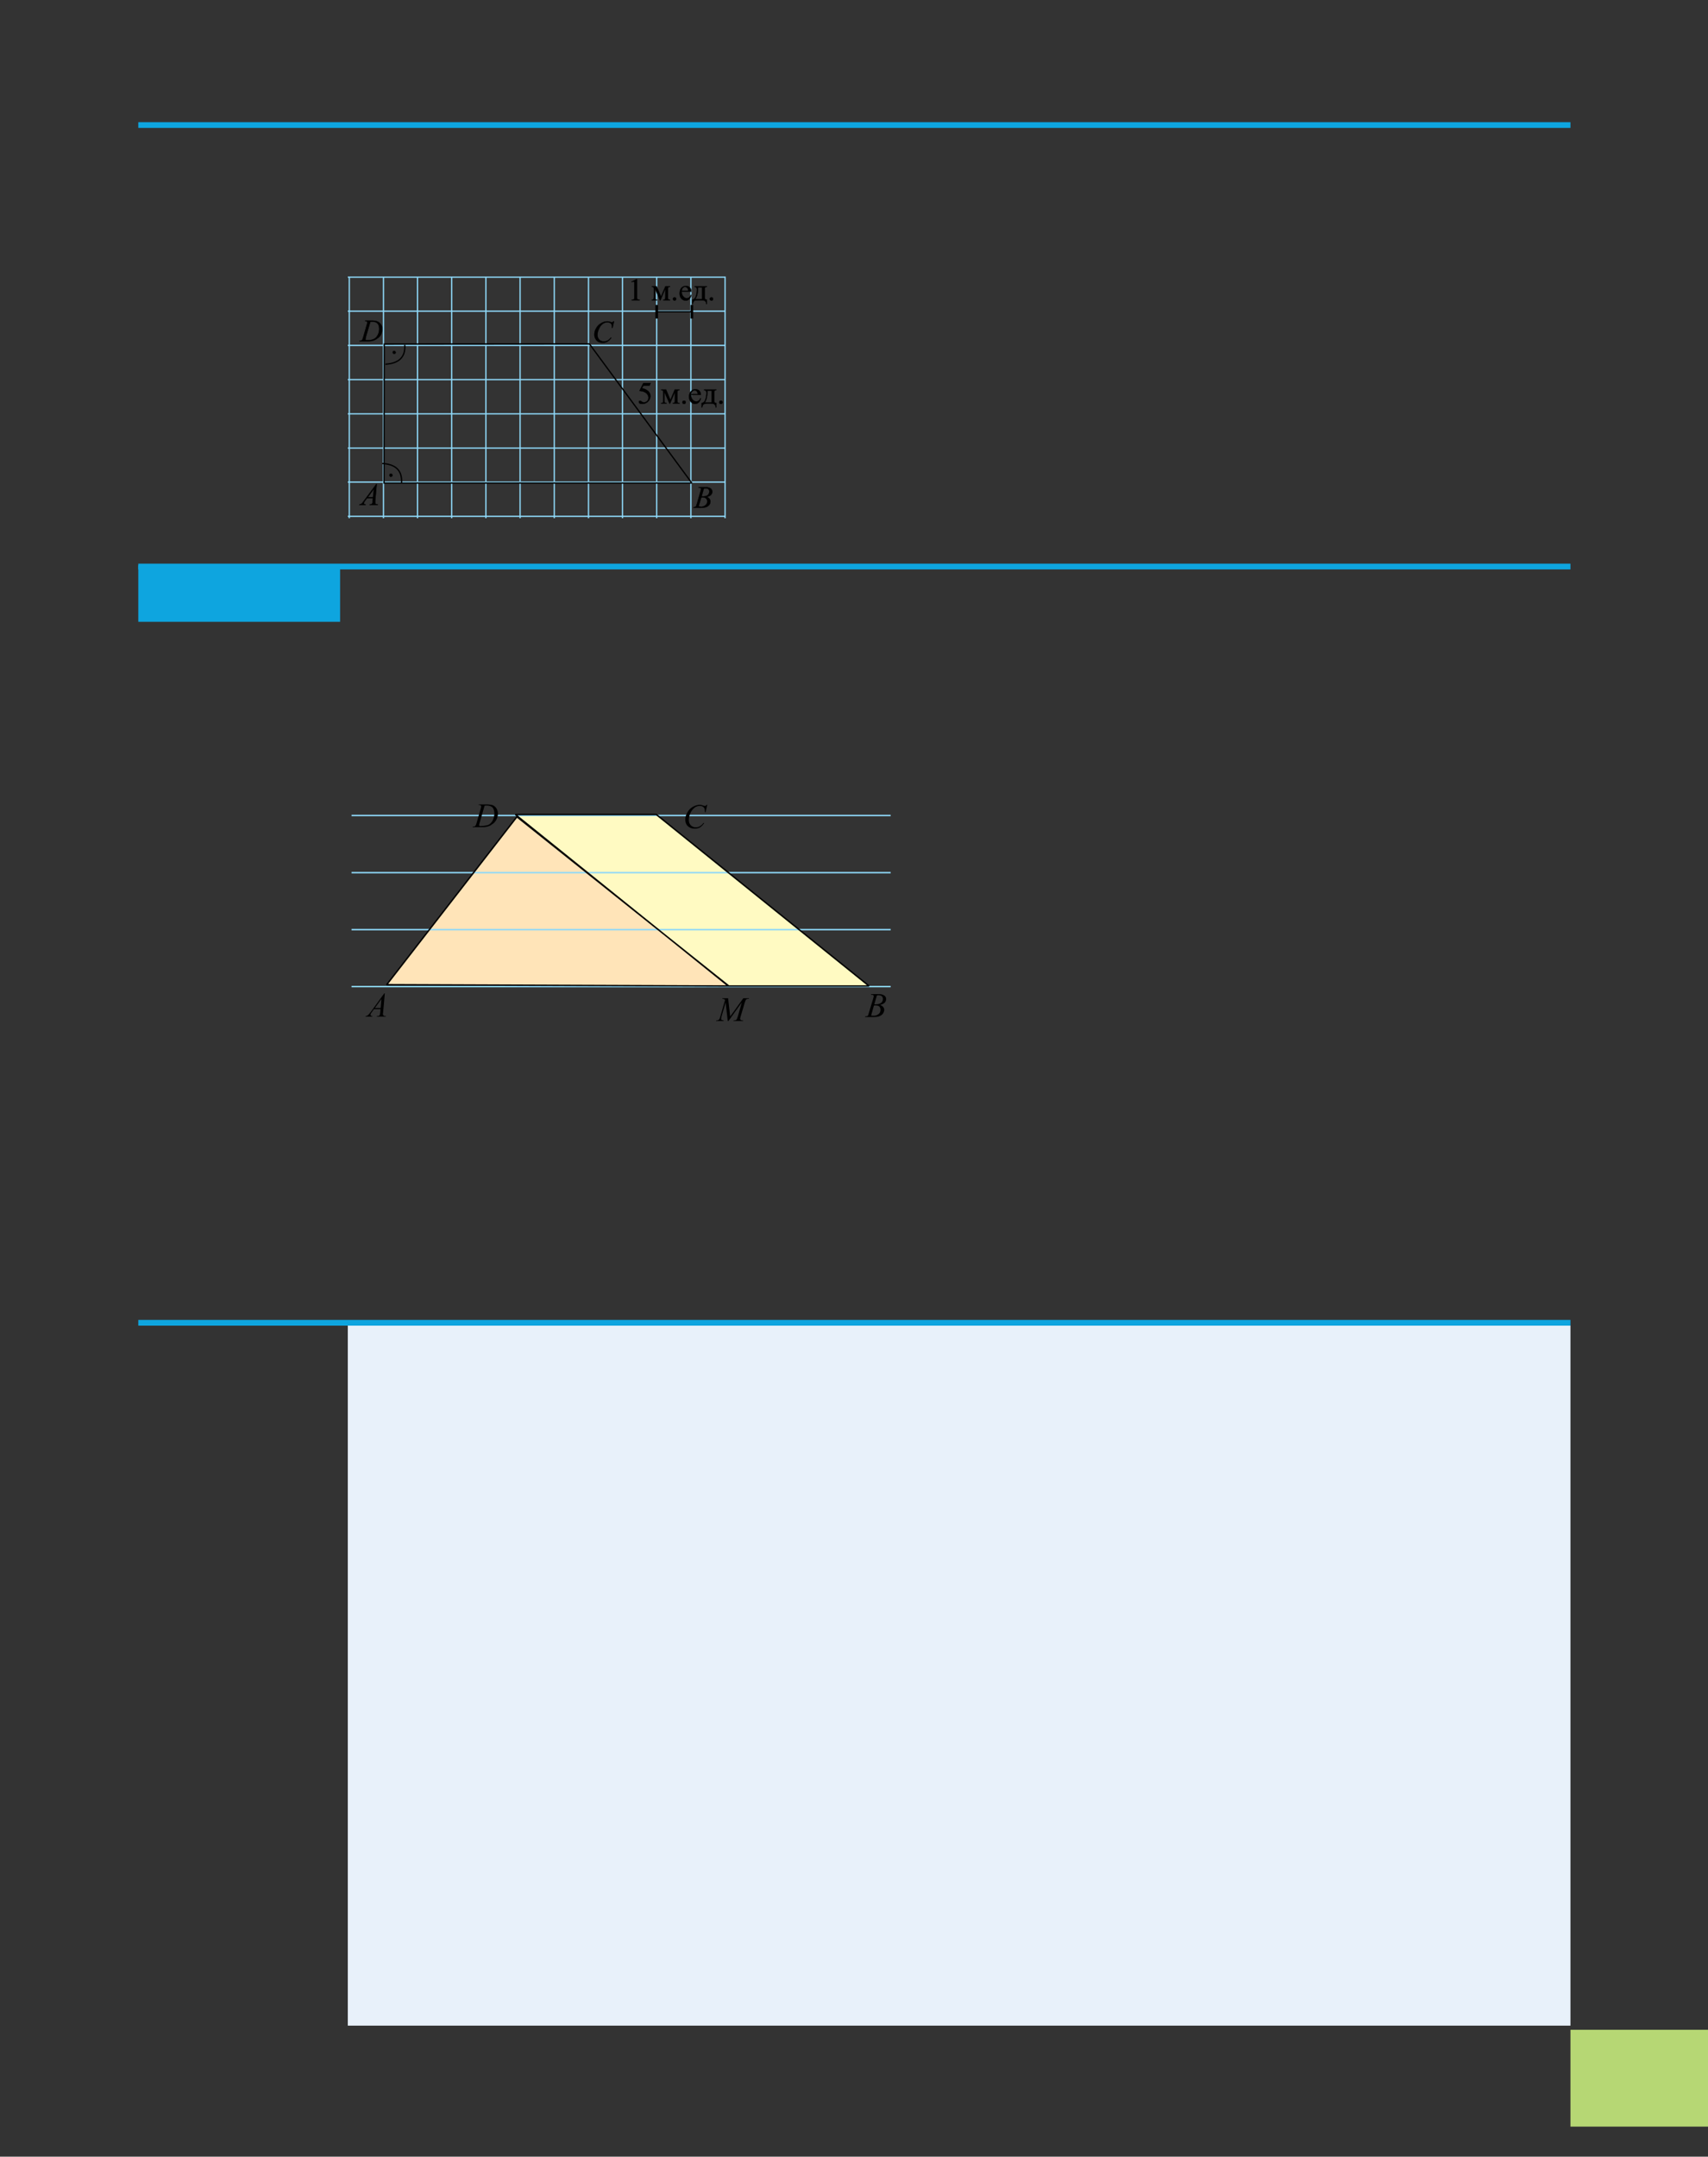 <?xml version="1.0" encoding="UTF-8" standalone="no"?>
<!DOCTYPE svg PUBLIC "-//W3C//DTD SVG 1.1//EN"
"http://www.w3.org/Graphics/SVG/1.1/DTD/svg11.dtd">
<svg viewBox="0 0 909 1147" version="1.1" xmlns="http://www.w3.org/2000/svg" xmlns:xlink="http://www.w3.org/1999/xlink">
<rect x="0" y="0" width="909" height="1147" fill="#333333" stroke="none"/>
<defs>
<clipPath id="c0_91"><path d="M187.1,543V427.8H474V543Z"/></clipPath>
<clipPath id="c1_91"><path d="M185.1,275.6v-131h202v131Z"/></clipPath>
<style type="text/css"><![CDATA[
.g0_91{
fill: #B6D774;
}
.g1_91{
fill: #FFFAC2;
}
.g2_91{
fill: #FFE4B8;
}
.g3_91{
fill: #000;
}
.g4_91{
fill: none;
stroke: #8ED8F8;
stroke-width: 0.763;
stroke-miterlimit: 2;
}
.g5_91{
fill: none;
stroke: #000;
stroke-width: 0.763;
stroke-miterlimit: 2;
}
.g6_91{
fill: none;
stroke: #0EA5DF;
stroke-width: 3.055;
}
.g7_91{
fill: #E8F1FA;
}
.g8_91{
fill: none;
stroke: #8ED8F8;
stroke-width: 0.687;
stroke-miterlimit: 2;
}
.g9_91{
fill: none;
stroke: #000;
stroke-width: 0.152;
stroke-miterlimit: 2;
}
.ga_91{
fill: none;
stroke: #000;
stroke-width: 0.687;
stroke-miterlimit: 2;
}
.gb_91{
fill: none;
stroke: #000;
stroke-width: 1.385;
stroke-miterlimit: 2;
}
.gc_91{
fill: #0EA5DF;
}
]]></style>
</defs>
<path d="M835.8,1131h73.6v-51.5H835.8V1131Z" class="g0_91"/>
<path fill-rule="evenodd" d="M349.3,433.2h-75l113.3,91.2h74.9Z" class="g1_91"/>
<path fill-rule="evenodd" d="M275.1,434.4l112.8,90l-182.1,-.7Z" class="g2_91"/>
<path fill-rule="evenodd" d="M203,531.3l-3.5,4.8h3.1Zm1.8,-3l-.9,10.1c-.1,.5,-.1,.8,-.1,.9c0,.3,.1,.5,.2,.6c.1,.2,.2,.3,.4,.4c.2,.1,.5,.1,1,.1l-.1,.3h-4.8l.1,-.3h.2c.4,0,.7,-.1,1,-.2c.1,-.2,.3,-.3,.4,-.6c0,-.2,.1,-.6,.2,-1.3l.1,-1.6H199l-1.2,1.7c-.3,.4,-.5,.7,-.5,.8c-.1,.2,-.1,.3,-.1,.5c0,.2,0,.3,.2,.5c.2,.1,.4,.2,.8,.2l-.1,.3h-3.6l.1,-.3c.4,0,.8,-.2,1.1,-.4c.4,-.3,.9,-.9,1.6,-1.8l7.2,-9.9Z" class="g3_91"/>
<path fill-rule="evenodd" d="M463.6,540.1c.6,.1,1.1,.1,1.5,.1c.9,0,1.7,-.3,2.5,-.9c.7,-.5,1,-1.3,1,-2.2c0,-.8,-.2,-1.3,-.6,-1.8c-.5,-.4,-1.2,-.6,-2.2,-.6c-.2,0,-.4,0,-.7,.1Zm1.7,-6c.4,0,.7,0,.9,0c1.2,0,2.1,-.3,2.8,-.8c.6,-.5,.9,-1.2,.9,-2c0,-.6,-.2,-1.1,-.6,-1.5c-.4,-.3,-1,-.5,-1.8,-.5c-.2,0,-.5,0,-.8,.1ZM463.5,529l.2,-.3H468c.7,0,1.4,.1,1.9,.4c.6,.2,1,.5,1.3,.9c.3,.4,.4,.8,.4,1.3c0,.7,-.2,1.3,-.7,1.9c-.5,.5,-1.3,1,-2.5,1.2c.7,.3,1.3,.7,1.6,1.1c.4,.5,.6,1,.6,1.5c0,.6,-.2,1.2,-.5,1.8c-.3,.5,-.7,.9,-1.2,1.2c-.5,.3,-1.1,.6,-1.8,.7c-.5,.1,-1.2,.2,-2.3,.2h-4.4l.1,-.4c.5,0,.8,0,1,-.1c.2,-.1,.4,-.2,.5,-.4c.1,-.2,.3,-.8,.5,-1.6l2.2,-7.3c.2,-.6,.3,-1.1,.3,-1.3c0,-.2,-.1,-.4,-.3,-.6c-.1,-.1,-.4,-.1,-.9,-.1c-.1,0,-.2,0,-.3,-.1Z" class="g3_91"/>
<path fill-rule="evenodd" d="M387.5,530.9l1.1,9.7l7,-9.7h3v.3c-.6,0,-1,.1,-1.1,.1c-.2,.1,-.4,.3,-.6,.5c-.1,.2,-.3,.7,-.5,1.3l-2.3,7.7c-.1,.5,-.2,.8,-.2,1.1c0,.2,.1,.4,.3,.5c.2,.2,.6,.3,1.1,.3h.2l-.1,.3h-5.1l.1,-.3h.2c.5,0,.8,-.1,1.1,-.2c.1,-.1,.3,-.3,.5,-.6c.1,-.2,.3,-.8,.6,-1.7l2,-7.1l-7.1,9.9h-.4l-1.1,-9.9l-2.2,7.5c-.2,.7,-.2,1.1,-.2,1.3c0,.2,0,.4,.2,.5c.2,.1,.5,.2,1.2,.3l-.1,.3h-4l.1,-.3h.2c.6,0,1,-.2,1.3,-.5c.2,-.2,.4,-.7,.6,-1.4l2.6,-9c-.2,-.2,-.4,-.4,-.5,-.4c-.2,-.1,-.5,-.2,-1,-.2l.1,-.3Z" class="g3_91"/>
<path clip-path="url(#c0_91)" d="M187.1,433.7H474M187.1,464.1H474M187.1,494.4H474M187.1,524.7H474" class="g4_91"/>
<path d="M275.1,434.4l112.8,90l-182.1,-.7l69.3,-89.3Zm74.2,-1.2h-75l113.3,91.2h74.9L349.3,433.2Z" class="g5_91"/>
<path fill-rule="evenodd" d="M257.9,428.5l-2.6,9c-.2,.7,-.3,1.1,-.3,1.3c0,.1,0,.2,.1,.3c0,.1,.1,.1,.2,.2c.2,0,.4,0,.8,0c.9,0,1.8,-.1,2.6,-.3c.8,-.1,1.5,-.4,2,-.8c.7,-.6,1.3,-1.3,1.7,-2.3c.4,-1,.7,-2.1,.7,-3.3c0,-1.4,-.4,-2.5,-1,-3.2c-.7,-.6,-1.7,-1,-3,-1c-.3,0,-.7,0,-1.2,.1m-3.2,-.4l.1,-.3h3.9c1.7,0,2.9,.2,3.7,.5c.8,.4,1.4,1,1.9,1.8c.4,.8,.7,1.7,.7,2.6c0,.8,-.2,1.6,-.4,2.3c-.3,.8,-.6,1.4,-1,1.8c-.3,.5,-.8,1,-1.6,1.5c-.7,.6,-1.4,1,-2.3,1.2c-.8,.3,-1.8,.4,-3.1,.4h-5.1l.1,-.3c.5,0,.8,-.1,1,-.1c.2,-.1,.4,-.3,.5,-.5c.2,-.2,.4,-.7,.6,-1.5l2.1,-7.3c.2,-.6,.3,-1,.3,-1.4c0,-.2,-.1,-.4,-.3,-.5c-.1,-.1,-.4,-.2,-.9,-.2Z" class="g3_91"/>
<path fill-rule="evenodd" d="M376.4,428l-.9,4h-.3l-.1,-1c0,-.4,-.1,-.7,-.2,-1c-.1,-.3,-.2,-.5,-.5,-.7c-.2,-.2,-.4,-.4,-.8,-.5c-.3,-.1,-.7,-.2,-1.1,-.2c-1,0,-2,.3,-2.8,.9c-1,.8,-1.8,1.8,-2.4,3.2c-.4,1.1,-.7,2.2,-.7,3.4c0,1.2,.4,2.1,1,2.8c.7,.7,1.6,1.1,2.7,1.1c.9,0,1.6,-.2,2.2,-.6c.7,-.4,1.3,-.9,1.8,-1.7h.5c-.7,1,-1.4,1.8,-2.2,2.3c-.8,.5,-1.8,.7,-2.9,.7c-1,0,-1.9,-.2,-2.6,-.6c-.8,-.4,-1.4,-1,-1.8,-1.7c-.4,-.8,-.6,-1.6,-.6,-2.5c0,-1.3,.4,-2.6,1.1,-3.8c.7,-1.3,1.7,-2.3,2.9,-3c1.3,-.7,2.5,-1.1,3.8,-1.1c.6,0,1.2,.2,2,.5c.3,.1,.5,.1,.7,.1c.1,0,.2,0,.3,0c.1,-.1,.3,-.3,.6,-.6Z" class="g3_91"/>
<path d="M73.6,301.3H835.8" class="g6_91"/>
<path d="M185.1,1077.3H835.8V705H185.1v372.3Z" class="g7_91"/>
<path d="M73.6,703.5H835.8" class="g6_91"/>
<path clip-path="url(#c1_91)" d="M167.7,147.4h18.2v18.1H167.7V147.4Zm0,18.1h18.2v18.2H167.7V165.5Zm0,18.2h18.2v18.2H167.7V183.7Zm0,18.2h18.2v18.2H167.7V201.9Zm0,18.2h18.2v18.2H167.7V220.1Zm0,18.2h18.2v18.1H167.7V238.3Zm0,18.1h18.2v18.2H167.7V256.4Zm0,18.2h18.2v18.2H167.7V274.6Zm0,18.2h18.2V311H167.7V292.8ZM185.9,147.4h18.2v18.1H185.9V147.4Zm0,18.1h18.2v18.2H185.9V165.5Zm0,18.2h18.2v18.2H185.9V183.7Zm0,18.2h18.2v18.2H185.9V201.9Zm0,18.2h18.2v18.2H185.9V220.1Zm0,18.2h18.2v18.1H185.9V238.3Zm0,18.1h18.2v18.2H185.9V256.4Zm0,18.2h18.2v18.2H185.9V274.6Zm0,18.2h18.2V311H185.9V292.8ZM204.1,147.4h18.1v18.1H204.1V147.4Zm0,18.1h18.1v18.2H204.1V165.5Zm0,18.2h18.1v18.2H204.1V183.7Zm0,18.2h18.1v18.2H204.1V201.9Zm0,18.2h18.1v18.2H204.1V220.1Zm0,18.2h18.1v18.1H204.1V238.3Zm0,18.1h18.1v18.2H204.1V256.4Zm0,18.2h18.1v18.2H204.1V274.6Zm0,18.2h18.1V311H204.1V292.8ZM222.2,147.4h18.2v18.1H222.2V147.4Zm0,18.1h18.2v18.2H222.2V165.5Zm0,18.2h18.2v18.2H222.2V183.7Zm0,18.2h18.2v18.2H222.2V201.9Zm0,18.2h18.2v18.2H222.2V220.1Zm0,18.2h18.2v18.1H222.2V238.3Zm0,18.1h18.2v18.2H222.2V256.4Zm0,18.2h18.2v18.2H222.2V274.6Zm0,18.2h18.2V311H222.2V292.8ZM240.4,147.4h18.2v18.1H240.4V147.4Zm0,18.1h18.2v18.2H240.4V165.5Zm0,18.2h18.2v18.2H240.4V183.7Zm0,18.2h18.2v18.2H240.4V201.9Zm0,18.2h18.2v18.2H240.4V220.1Zm0,18.2h18.2v18.1H240.4V238.3Zm0,18.1h18.2v18.2H240.4V256.4Zm0,18.2h18.2v18.2H240.4V274.6Zm0,18.2h18.2V311H240.4V292.8ZM258.6,147.4h18.2v18.1H258.6V147.4Zm0,18.1h18.2v18.2H258.6V165.5Zm0,18.2h18.2v18.2H258.6V183.7Zm0,18.2h18.2v18.2H258.6V201.9Zm0,18.2h18.2v18.2H258.6V220.1Zm0,18.2h18.2v18.1H258.6V238.3Zm0,18.1h18.2v18.2H258.6V256.4Zm0,18.2h18.2v18.2H258.6V274.6Zm0,18.2h18.2V311H258.6V292.8ZM276.8,147.4H295v18.1H276.8V147.4Zm0,18.1H295v18.2H276.8V165.5Zm0,18.2H295v18.2H276.8V183.7Zm0,18.2H295v18.2H276.8V201.9Zm0,18.2H295v18.2H276.8V220.1Zm0,18.2H295v18.1H276.8V238.3Zm0,18.1H295v18.2H276.8V256.4Zm0,18.2H295v18.2H276.8V274.6Zm0,18.2H295V311H276.8V292.8ZM295,147.4h18.2v18.1H295V147.4Zm0,18.1h18.2v18.2H295V165.5Zm0,18.2h18.2v18.2H295V183.7Zm0,18.2h18.2v18.2H295V201.9Zm0,18.2h18.2v18.2H295V220.1Zm0,18.2h18.2v18.1H295V238.3Zm0,18.1h18.2v18.2H295V256.4Zm0,18.2h18.2v18.2H295V274.6Zm0,18.2h18.2V311H295V292.8ZM313.2,147.4h18.1v18.1H313.2V147.4Zm0,18.1h18.1v18.2H313.2V165.5Zm0,18.2h18.1v18.2H313.2V183.7Zm0,18.2h18.1v18.2H313.2V201.9Zm0,18.2h18.1v18.2H313.2V220.1Zm0,18.2h18.1v18.1H313.2V238.3Zm0,18.1h18.1v18.2H313.2V256.4Zm0,18.2h18.1v18.2H313.2V274.6Zm0,18.2h18.1V311H313.2V292.8ZM331.3,147.4h18.2v18.1H331.3V147.4Zm0,18.1h18.2v18.2H331.3V165.5Zm0,18.2h18.2v18.2H331.3V183.7Zm0,18.2h18.2v18.2H331.3V201.9Zm0,18.2h18.2v18.2H331.3V220.1Zm0,18.2h18.2v18.1H331.3V238.3Zm0,18.1h18.2v18.2H331.3V256.4Zm0,18.2h18.2v18.2H331.3V274.6Zm0,18.2h18.2V311H331.3V292.8ZM349.5,147.4h18.2v18.1H349.5V147.4Zm0,18.1h18.2v18.2H349.5V165.5Zm0,18.2h18.2v18.2H349.5V183.7Zm0,18.2h18.2v18.2H349.5V201.9Zm0,18.2h18.2v18.2H349.5V220.1Zm0,18.2h18.2v18.1H349.5V238.3Zm0,18.1h18.2v18.2H349.5V256.4Zm0,18.2h18.2v18.2H349.5V274.6Zm0,18.2h18.2V311H349.5V292.8ZM367.7,147.4h18.2v18.1H367.7V147.4Zm0,18.1h18.2v18.2H367.7V165.5Zm0,18.2h18.2v18.2H367.7V183.7Zm0,18.2h18.2v18.2H367.7V201.9Zm0,18.2h18.2v18.2H367.7V220.1Zm0,18.2h18.2v18.1H367.7V238.3Zm0,18.1h18.2v18.2H367.7V256.4Zm0,18.2h18.2v18.2H367.7V274.6Zm0,18.2h18.2V311H367.7V292.8Z" class="g8_91"/>
<path fill-rule="evenodd" d="M194.3,170.8l.1,-.3h3.4c1.5,0,2.6,.2,3.3,.6c.7,.3,1.3,.8,1.7,1.6c.5,.7,.7,1.5,.7,2.3c0,.7,-.2,1.4,-.4,2.1c-.2,.7,-.5,1.2,-.8,1.6c-.3,.4,-.8,.9,-1.5,1.3c-.6,.5,-1.3,.9,-2,1.1c-.8,.3,-1.7,.4,-2.8,.4h-4.7l.2,-.3c.4,0,.7,-.1,.8,-.1c.2,-.1,.4,-.3,.5,-.4c.1,-.2,.3,-.7,.5,-1.4l1.9,-6.6c.2,-.5,.3,-.9,.3,-1.2c0,-.2,-.1,-.4,-.2,-.5c-.2,-.1,-.5,-.2,-.9,-.2Zm2.8,.4l-2.4,8.1c-.1,.6,-.2,1,-.2,1.2q0,.1,.1,.2c0,.1,.1,.1,.2,.2c.1,0,.4,0,.7,0c.8,0,1.6,0,2.3,-.2c.7,-.2,1.3,-.4,1.8,-.8c.7,-.5,1.2,-1.2,1.6,-2.1c.4,-.8,.6,-1.8,.6,-2.9c0,-1.3,-.3,-2.2,-.9,-2.9c-.6,-.6,-1.5,-.9,-2.7,-.9c-.3,0,-.6,0,-1.1,.1Z" class="g3_91"/>
<path d="M194.3,170.8l.1,-.3h3.4c1.5,0,2.6,.2,3.3,.6c.7,.3,1.3,.8,1.7,1.6c.5,.7,.7,1.5,.7,2.3c0,.7,-.2,1.4,-.4,2.1c-.2,.7,-.5,1.2,-.8,1.6c-.3,.4,-.8,.9,-1.5,1.3c-.6,.5,-1.3,.9,-2,1.1c-.8,.3,-1.7,.4,-2.8,.4h-4.7l.2,-.3c.4,0,.7,-.1,.8,-.1c.2,-.1,.4,-.3,.5,-.4c.1,-.2,.3,-.7,.5,-1.4l1.9,-6.6c.2,-.5,.3,-.9,.3,-1.2c0,-.2,-.1,-.4,-.2,-.5c-.2,-.1,-.5,-.2,-.9,-.2h-.1Zm2.8,.4l-2.4,8.1c-.1,.6,-.2,1,-.2,1.2q0,.1,.1,.2c0,.1,.1,.1,.2,.2c.1,0,.4,0,.7,0c.8,0,1.6,0,2.3,-.2c.7,-.2,1.3,-.4,1.8,-.8c.7,-.5,1.2,-1.2,1.6,-2.1c.4,-.8,.6,-1.8,.6,-2.9c0,-1.3,-.3,-2.2,-.9,-2.9c-.6,-.6,-1.5,-.9,-2.7,-.9c-.3,0,-.6,0,-1.1,.1Z" class="g9_91"/>
<path fill-rule="evenodd" d="M326.8,170.9l-.8,3.5h-.3v-.9c0,-.3,-.1,-.6,-.2,-.8c-.1,-.3,-.2,-.5,-.4,-.7c-.2,-.2,-.5,-.3,-.8,-.4c-.3,-.1,-.6,-.2,-.9,-.2c-1,0,-1.8,.3,-2.6,.8c-.9,.7,-1.6,1.6,-2.1,2.9c-.5,1,-.7,2,-.7,3c0,1.1,.3,1.9,1,2.6c.6,.6,1.4,.9,2.4,.9c.7,0,1.4,-.2,2,-.5c.5,-.3,1.1,-.8,1.6,-1.5h.4c-.6,.9,-1.3,1.6,-2,2c-.7,.5,-1.6,.7,-2.6,.7c-.9,0,-1.7,-.2,-2.4,-.5c-.6,-.4,-1.2,-.9,-1.5,-1.6c-.4,-.7,-.6,-1.4,-.6,-2.2c0,-1.2,.3,-2.4,1,-3.5c.6,-1.1,1.5,-2,2.6,-2.6c1.1,-.7,2.3,-1,3.4,-1c.5,0,1.1,.1,1.8,.4c.3,.1,.5,.1,.6,.1c.1,0,.2,0,.3,-.1c.1,0,.3,-.2,.5,-.4Z" class="g3_91"/>
<path d="M326.8,170.9l-.8,3.5h-.3v-.9c0,-.3,-.1,-.6,-.2,-.8c-.1,-.3,-.2,-.5,-.4,-.7c-.2,-.2,-.5,-.3,-.8,-.4c-.3,-.1,-.6,-.2,-.9,-.2c-1,0,-1.8,.3,-2.6,.8c-.9,.7,-1.6,1.6,-2.1,2.9c-.5,1,-.7,2,-.7,3c0,1.1,.3,1.9,1,2.6c.6,.6,1.4,.9,2.4,.9c.7,0,1.4,-.2,2,-.5c.5,-.3,1.1,-.8,1.6,-1.5h.4c-.6,.9,-1.3,1.6,-2,2c-.7,.5,-1.6,.7,-2.6,.7c-.9,0,-1.7,-.2,-2.4,-.5c-.6,-.4,-1.2,-.9,-1.5,-1.6c-.4,-.7,-.6,-1.4,-.6,-2.2c0,-1.2,.3,-2.4,1,-3.5c.6,-1.1,1.5,-2,2.6,-2.6c1.1,-.7,2.3,-1,3.4,-1c.5,0,1.1,.1,1.8,.4c.3,.1,.5,.1,.6,.1c.1,0,.2,0,.3,-.1c.1,0,.3,-.2,.5,-.4h.3Z" class="g9_91"/>
<path fill-rule="evenodd" d="M200.5,257.4l-.8,9.1c0,.4,0,.7,0,.8c0,.2,0,.4,.1,.5c.1,.2,.2,.3,.4,.3c.2,.1,.5,.2,.9,.2l-.1,.3h-4.3l.1,-.3h.2c.3,0,.6,-.1,.8,-.3c.2,-.1,.3,-.2,.4,-.5c0,-.1,.1,-.5,.1,-1.2l.2,-1.3h-3.2l-1.1,1.5c-.2,.3,-.4,.6,-.4,.7c-.1,.1,-.1,.3,-.1,.4c0,.2,0,.3,.2,.5c.1,.1,.3,.1,.7,.2l-.1,.3h-3.3l.1,-.3c.4,-.1,.8,-.2,1.1,-.4c.3,-.3,.7,-.8,1.3,-1.6l6.6,-8.9Zm-1.5,2.7l-3.2,4.3h2.7Z" class="g3_91"/>
<path d="M200.5,257.4l-.8,9.1c0,.4,0,.7,0,.8c0,.2,0,.4,.1,.5c.1,.2,.2,.3,.4,.3c.2,.1,.5,.2,.9,.2l-.1,.3h-4.3l.1,-.3h.2c.3,0,.6,-.1,.8,-.3c.2,-.1,.3,-.2,.4,-.5c0,-.1,.1,-.5,.1,-1.2l.2,-1.3h-3.2l-1.1,1.5c-.2,.3,-.4,.6,-.4,.7c-.1,.1,-.1,.3,-.1,.4c0,.2,0,.3,.2,.5c.1,.1,.3,.1,.7,.2l-.1,.3h-3.3l.1,-.3c.4,-.1,.8,-.2,1.1,-.4c.3,-.3,.7,-.8,1.3,-1.6l6.6,-8.9h.2Zm-1.5,2.7l-3.2,4.3h2.7l.5,-4.3Z" class="g9_91"/>
<path fill-rule="evenodd" d="M371.8,259.4l.1,-.3h3.9c.6,0,1.2,.1,1.7,.3c.6,.2,.9,.5,1.2,.9c.3,.4,.4,.7,.4,1.2c0,.6,-.2,1.1,-.7,1.7c-.5,.5,-1.2,.8,-2.2,1.1c.6,.2,1.1,.6,1.4,1c.3,.4,.5,.8,.5,1.3c0,.6,-.1,1.1,-.4,1.6c-.3,.5,-.7,.8,-1.1,1.1c-.4,.3,-1,.5,-1.6,.6c-.4,.1,-1.1,.2,-2,.2h-4l.1,-.3c.4,-.1,.7,-.1,.8,-.2c.2,-.1,.4,-.2,.5,-.3c.1,-.2,.3,-.7,.5,-1.4l1.9,-6.6c.2,-.6,.3,-1,.3,-1.2c0,-.2,-.1,-.4,-.2,-.5c-.2,-.1,-.4,-.2,-.9,-.2q-.1,0,-.2,0m1.6,4.6c.4,0,.6,0,.8,0c1.1,0,1.9,-.3,2.5,-.7c.5,-.5,.8,-1.1,.8,-1.9c0,-.5,-.2,-1,-.5,-1.3c-.3,-.3,-.9,-.4,-1.6,-.4c-.2,0,-.5,0,-.8,.1Zm-1.6,5.3c.6,.1,1.1,.2,1.4,.2c.8,0,1.6,-.3,2.2,-.8c.7,-.5,1,-1.2,1,-2c0,-.7,-.2,-1.2,-.6,-1.6c-.4,-.4,-1.1,-.6,-2,-.6c-.1,0,-.3,.1,-.6,.1Z" class="g3_91"/>
<path d="M371.8,259.4l.1,-.3h3.9c.6,0,1.2,.1,1.7,.3c.6,.2,.9,.5,1.2,.9c.3,.4,.4,.7,.4,1.2c0,.6,-.2,1.1,-.7,1.7c-.5,.5,-1.2,.8,-2.2,1.1c.6,.2,1.1,.6,1.4,1c.3,.4,.5,.8,.5,1.3c0,.6,-.1,1.1,-.4,1.6c-.3,.5,-.7,.8,-1.1,1.1c-.4,.3,-1,.5,-1.6,.6c-.4,.1,-1.1,.2,-2,.2h-4l.1,-.3c.4,-.1,.7,-.1,.8,-.2c.2,-.1,.4,-.2,.5,-.3c.1,-.2,.3,-.7,.5,-1.4l1.9,-6.6c.2,-.6,.3,-1,.3,-1.2c0,-.2,-.1,-.4,-.2,-.5c-.2,-.1,-.4,-.2,-.9,-.2q-.1,0,-.2,0Zm1.6,4.6c.4,0,.6,0,.8,0c1.1,0,1.9,-.3,2.5,-.7c.5,-.5,.8,-1.1,.8,-1.9c0,-.5,-.2,-1,-.5,-1.3c-.3,-.3,-.9,-.4,-1.6,-.4c-.2,0,-.5,0,-.8,.1l-1.2,4.2Zm-1.6,5.3c.6,.1,1.1,.2,1.4,.2c.8,0,1.6,-.3,2.2,-.8c.7,-.5,1,-1.2,1,-2c0,-.7,-.2,-1.2,-.6,-1.6c-.4,-.4,-1.1,-.6,-2,-.6c-.1,0,-.3,.1,-.6,.1l-1.4,4.7Z" class="g9_91"/>
<path d="M203.4,246.5c7.3,.4,10.7,3.8,10.3,10.3m-8.6,-63.1c7.3,-.4,10.8,-3.9,10.3,-10.3" class="ga_91"/>
<path fill-rule="evenodd" d="M208.4,252c.4,.2,.6,.7,.4,1.1c-.2,.4,-.7,.6,-1.1,.4c-.4,-.2,-.6,-.7,-.4,-1.1c.2,-.4,.7,-.6,1.1,-.4Z" class="g3_91"/>
<path d="M208.4,252c.4,.2,.6,.7,.4,1.1c-.2,.4,-.7,.6,-1.1,.4c-.4,-.2,-.6,-.7,-.4,-1.1c.2,-.4,.7,-.6,1.1,-.4Z" class="g9_91"/>
<path fill-rule="evenodd" d="M210.2,188.1c.4,-.2,.5,-.6,.3,-1c-.2,-.4,-.7,-.6,-1.1,-.4c-.4,.2,-.5,.7,-.3,1.1c.2,.4,.7,.5,1.1,.3Z" class="g3_91"/>
<path d="M210.2,188.1c.4,-.2,.5,-.6,.3,-1c-.2,-.4,-.7,-.6,-1.1,-.4c-.4,.2,-.5,.7,-.3,1.1c.2,.4,.7,.5,1.1,.3Z" class="g9_91"/>
<path d="M204.5,183l109.2,-.1l54.5,74H204.4l.1,-73.9Zm145,-17.2h18.7" class="ga_91"/>
<path d="M349.5,162.2v7.2m18.7,-7.2v7.2" class="gb_91"/>
<path fill-rule="evenodd" d="M336.1,149.8l2.6,-1.3h.3v9.2c0,.6,0,1,.1,1.2c0,.1,.1,.2,.3,.3c.1,.1,.5,.1,1,.2v.3h-4.2v-.3c.6,-.1,.9,-.1,1,-.2c.2,-.1,.3,-.2,.4,-.3c0,-.1,0,-.5,0,-1.2v-5.9c0,-.8,0,-1.3,0,-1.5c-.1,-.2,-.1,-.3,-.2,-.4c-.1,-.1,-.3,-.1,-.4,-.1c-.2,0,-.5,.1,-.8,.3Z" class="g3_91"/>
<path d="M336.1,149.8l2.6,-1.3h.3v9.2c0,.6,0,1,.1,1.2c0,.1,.1,.2,.3,.3c.1,.1,.5,.1,1,.2v.3h-4.2v-.3c.6,-.1,.9,-.1,1,-.2c.2,-.1,.3,-.2,.4,-.3c0,-.1,0,-.5,0,-1.2v-5.9c0,-.8,0,-1.3,0,-1.5c-.1,-.2,-.1,-.3,-.2,-.4c-.1,-.1,-.3,-.1,-.4,-.1c-.2,0,-.5,.1,-.8,.3l-.1,-.3Z" class="g9_91"/>
<path fill-rule="evenodd" d="M351.8,157.7l2.3,-5.4h2.5v.3c-.4,0,-.6,0,-.8,.1c-.1,.1,-.2,.2,-.2,.3c-.1,.1,-.1,.4,-.1,1v3.9c0,.5,0,.9,0,1c.1,.2,.2,.3,.3,.3c.2,.1,.4,.2,.8,.2v.3H353v-.3c.4,0,.7,-.1,.9,-.3c.1,-.2,.2,-.5,.2,-1.2v-4.4l-2.6,6.2h-.3l-2.6,-6.2v4.4c0,.5,0,.9,0,1c.1,.2,.2,.3,.4,.3c.1,.1,.4,.2,.7,.2v.3h-2.8v-.3c.4,0,.7,-.1,.9,-.3c.1,-.2,.2,-.6,.2,-1.2V154c0,-.6,0,-.9,-.1,-1c-.1,-.1,-.2,-.2,-.3,-.3c-.1,-.1,-.4,-.1,-.7,-.1v-.3h2.6Z" class="g3_91"/>
<path d="M351.8,157.7l2.3,-5.4h2.5v.3c-.4,0,-.6,0,-.8,.1c-.1,.1,-.2,.2,-.2,.3c-.1,.1,-.1,.4,-.1,1v3.9c0,.5,0,.9,0,1c.1,.2,.2,.3,.3,.3c.2,.1,.4,.2,.8,.2v.3H353v-.3c.4,0,.7,-.1,.9,-.3c.1,-.2,.2,-.5,.2,-1.2v-4.4l-2.6,6.2h-.3l-2.6,-6.2v4.4c0,.5,0,.9,0,1c.1,.2,.2,.3,.4,.3c.1,.1,.4,.2,.7,.2v.3h-2.8v-.3c.4,0,.7,-.1,.9,-.3c.1,-.2,.2,-.6,.2,-1.2V154c0,-.6,0,-.9,-.1,-1c-.1,-.1,-.2,-.2,-.3,-.3c-.1,-.1,-.4,-.1,-.7,-.1v-.3h2.6l2.3,5.4Z" class="g9_91"/>
<path fill-rule="evenodd" d="M359,158.1c.3,0,.5,.1,.6,.3c.2,.1,.3,.3,.3,.6c0,.2,-.1,.4,-.3,.6c-.1,.2,-.4,.3,-.6,.3c-.2,0,-.5,-.1,-.6,-.3c-.2,-.2,-.3,-.4,-.3,-.6c0,-.3,.1,-.5,.3,-.6c.1,-.2,.4,-.3,.6,-.3Z" class="g3_91"/>
<path d="M359,158.1c.3,0,.5,.1,.6,.3c.2,.1,.3,.3,.3,.6c0,.2,-.1,.4,-.3,.6c-.1,.2,-.4,.3,-.6,.3c-.2,0,-.5,-.1,-.6,-.3c-.2,-.2,-.3,-.4,-.3,-.6c0,-.3,.1,-.5,.3,-.6c.1,-.2,.4,-.3,.6,-.3Z" class="g9_91"/>
<path fill-rule="evenodd" d="M362.8,155.1c0,1.1,.3,1.9,.8,2.5c.6,.7,1.2,1,1.9,1c.5,0,.9,-.2,1.3,-.4c.3,-.3,.6,-.8,.9,-1.4l.2,.2c-.1,.7,-.4,1.4,-1,2c-.5,.6,-1.2,.9,-2,.9c-.9,0,-1.6,-.4,-2.3,-1.1c-.6,-.6,-.9,-1.6,-.9,-2.7c0,-1.3,.3,-2.3,.9,-3c.7,-.7,1.5,-1,2.5,-1c.8,0,1.5,.2,2,.8c.6,.5,.8,1.2,.8,2.2Zm0,-.5h3.4c0,-.5,0,-.8,-.1,-1c-.2,-.3,-.4,-.5,-.6,-.7c-.3,-.2,-.6,-.3,-.9,-.3c-.4,0,-.8,.2,-1.2,.5c-.3,.4,-.5,.9,-.6,1.5Z" class="g3_91"/>
<path d="M362.8,155.1c0,1.1,.3,1.9,.8,2.5c.6,.7,1.2,1,1.9,1c.5,0,.9,-.2,1.3,-.4c.3,-.3,.6,-.8,.9,-1.4l.2,.2c-.1,.7,-.4,1.4,-1,2c-.5,.6,-1.2,.9,-2,.9c-.9,0,-1.6,-.4,-2.3,-1.1c-.6,-.6,-.9,-1.6,-.9,-2.7c0,-1.3,.3,-2.3,.9,-3c.7,-.7,1.5,-1,2.5,-1c.8,0,1.5,.2,2,.8c.6,.5,.8,1.2,.8,2.2h-5.1Zm0,-.5h3.4c0,-.5,0,-.8,-.1,-1c-.2,-.3,-.4,-.5,-.6,-.7c-.3,-.2,-.6,-.3,-.9,-.3c-.4,0,-.8,.2,-1.2,.5c-.3,.4,-.5,.9,-.6,1.5Z" class="g9_91"/>
<path fill-rule="evenodd" d="M369.7,152.3h6.5v.3c-.4,0,-.6,0,-.7,.1c-.2,.1,-.2,.2,-.3,.3c-.1,.1,-.1,.4,-.1,1v3.7c0,.7,0,1.2,.2,1.4c.1,.1,.4,.2,.9,.3v2.3h-.3c0,-.4,-.1,-.8,-.3,-1.2c-.2,-.3,-.5,-.5,-.8,-.6c-.4,-.2,-.9,-.2,-1.6,-.2h-1.9c-.6,0,-1.1,0,-1.4,.1c-.3,.1,-.6,.3,-.8,.7c-.2,.3,-.4,.7,-.4,1.2h-.3v-2.3c.4,-.1,.8,-.2,1.2,-.6c.3,-.3,.7,-.9,.9,-1.9c.3,-1,.4,-2,.4,-2.9c0,-.9,-.4,-1.4,-1.2,-1.4Zm1.8,.5v.4c0,2.7,-.5,4.6,-1.5,5.9h2.8c.5,0,.8,0,.8,-.1c.1,-.1,.1,-.4,.1,-.9v-5.3Z" class="g3_91"/>
<path d="M369.7,152.3h6.5v.3c-.4,0,-.6,0,-.7,.1c-.2,.1,-.2,.2,-.3,.3c-.1,.1,-.1,.4,-.1,1v3.7c0,.7,0,1.2,.2,1.4c.1,.1,.4,.2,.9,.3v2.3h-.3c0,-.4,-.1,-.8,-.3,-1.2c-.2,-.3,-.5,-.5,-.8,-.6c-.4,-.2,-.9,-.2,-1.6,-.2h-1.9c-.6,0,-1.1,0,-1.4,.1c-.3,.1,-.6,.3,-.8,.7c-.2,.3,-.4,.7,-.4,1.2h-.3v-2.3c.4,-.1,.8,-.2,1.2,-.6c.3,-.3,.7,-.9,.9,-1.9c.3,-1,.4,-2,.4,-2.9c0,-.9,-.4,-1.4,-1.2,-1.4v-.3Zm1.8,.5v.4c0,2.7,-.5,4.6,-1.5,5.9h2.8c.5,0,.8,0,.8,-.1c.1,-.1,.1,-.4,.1,-.9v-5.3h-2.2Z" class="g9_91"/>
<path fill-rule="evenodd" d="M378.6,158.1c.3,0,.5,.1,.7,.3c.1,.1,.2,.3,.2,.6c0,.2,-.1,.4,-.2,.6c-.2,.2,-.4,.3,-.7,.3c-.2,0,-.4,-.1,-.6,-.3c-.2,-.2,-.3,-.4,-.3,-.6c0,-.3,.1,-.5,.3,-.6c.2,-.2,.4,-.3,.6,-.3Z" class="g3_91"/>
<path d="M378.6,158.1c.3,0,.5,.1,.7,.3c.1,.1,.2,.3,.2,.6c0,.2,-.1,.4,-.2,.6c-.2,.2,-.4,.3,-.7,.3c-.2,0,-.4,-.1,-.6,-.3c-.2,-.2,-.3,-.4,-.3,-.6c0,-.3,.1,-.5,.3,-.6c.2,-.2,.4,-.3,.6,-.3Z" class="g9_91"/>
<path fill-rule="evenodd" d="M346.3,203.7l-.6,1.4h-3.3l-.7,1.4c1.4,.2,2.5,.8,3.4,1.6c.7,.7,1.1,1.6,1.1,2.6c0,.6,-.2,1.1,-.4,1.6c-.2,.5,-.5,.9,-.9,1.2c-.3,.4,-.7,.7,-1.2,.9c-.6,.3,-1.2,.4,-1.9,.4c-.6,0,-1.1,-.1,-1.4,-.3c-.3,-.2,-.4,-.5,-.4,-.8c0,-.1,0,-.2,.1,-.4c.2,-.1,.3,-.1,.5,-.1c.1,0,.3,0,.4,0c.1,.1,.3,.2,.5,.4c.4,.2,.8,.4,1.2,.4c.7,0,1.2,-.3,1.7,-.7c.5,-.5,.7,-1.1,.7,-1.8c0,-.6,-.2,-1.2,-.6,-1.8c-.5,-.6,-1,-1,-1.8,-1.3c-.6,-.3,-1.4,-.4,-2.4,-.5l2.1,-4.2Z" class="g3_91"/>
<path d="M346.3,203.7l-.6,1.4h-3.3l-.7,1.4c1.4,.2,2.5,.8,3.4,1.6c.7,.7,1.1,1.6,1.1,2.6c0,.6,-.2,1.1,-.4,1.6c-.2,.5,-.5,.9,-.9,1.2c-.3,.4,-.7,.7,-1.2,.9c-.6,.3,-1.2,.4,-1.9,.4c-.6,0,-1.1,-.1,-1.4,-.3c-.3,-.2,-.4,-.5,-.4,-.8c0,-.1,0,-.2,.1,-.4c.2,-.1,.3,-.1,.5,-.1c.1,0,.3,0,.4,0c.1,.1,.3,.2,.5,.4c.4,.2,.8,.4,1.2,.4c.7,0,1.2,-.3,1.7,-.7c.5,-.5,.7,-1.1,.7,-1.8c0,-.6,-.2,-1.2,-.6,-1.8c-.5,-.6,-1,-1,-1.8,-1.3c-.6,-.3,-1.4,-.4,-2.4,-.5l2.1,-4.2h3.9Z" class="g9_91"/>
<path fill-rule="evenodd" d="M356.8,212.7l2.3,-5.5h2.5v.3c-.3,0,-.6,.1,-.7,.2c-.1,0,-.2,.1,-.3,.2c-.1,.1,-.1,.5,-.1,1.1v3.9c0,.5,0,.8,.1,1c0,.1,.1,.2,.3,.3c.2,.1,.4,.1,.7,.1v.3h-3.5v-.3c.4,0,.7,-.1,.8,-.2c.2,-.2,.3,-.6,.3,-1.2v-4.4l-2.6,6.1h-.3l-2.7,-6.1v4.4c0,.5,0,.8,.1,1c0,.1,.2,.2,.3,.3c.2,.1,.4,.1,.7,.1v.3h-2.8v-.3c.5,0,.8,-.1,.9,-.2c.2,-.2,.2,-.6,.2,-1.2V209c0,-.6,0,-.9,-.1,-1c0,-.2,-.1,-.2,-.2,-.3c-.2,-.1,-.4,-.2,-.8,-.2v-.3h2.6Z" class="g3_91"/>
<path d="M356.8,212.7l2.3,-5.5h2.5v.3c-.3,0,-.6,.1,-.7,.2c-.1,0,-.2,.1,-.3,.2c-.1,.1,-.1,.5,-.1,1.1v3.9c0,.5,0,.8,.1,1c0,.1,.1,.2,.3,.3c.2,.1,.4,.1,.7,.1v.3h-3.5v-.3c.4,0,.7,-.1,.8,-.2c.2,-.2,.3,-.6,.3,-1.2v-4.4l-2.6,6.1h-.3l-2.7,-6.1v4.4c0,.5,0,.8,.1,1c0,.1,.2,.2,.3,.3c.2,.1,.4,.1,.7,.1v.3h-2.8v-.3c.5,0,.8,-.1,.9,-.2c.2,-.2,.2,-.6,.2,-1.2V209c0,-.6,0,-.9,-.1,-1c0,-.2,-.1,-.2,-.2,-.3c-.2,-.1,-.4,-.2,-.8,-.2v-.3h2.6l2.3,5.5Z" class="g9_91"/>
<path fill-rule="evenodd" d="M364,213.1c.3,0,.5,0,.7,.2c.2,.2,.2,.4,.2,.7c0,.2,0,.4,-.2,.6c-.2,.2,-.4,.2,-.7,.2c-.2,0,-.4,0,-.6,-.2c-.2,-.2,-.2,-.4,-.2,-.6c0,-.3,0,-.5,.2,-.7c.2,-.2,.4,-.2,.6,-.2Z" class="g3_91"/>
<path d="M364,213.1c.3,0,.5,0,.7,.2c.2,.2,.2,.4,.2,.7c0,.2,0,.4,-.2,.6c-.2,.2,-.4,.2,-.7,.2c-.2,0,-.4,0,-.6,-.2c-.2,-.2,-.2,-.4,-.2,-.6c0,-.3,0,-.5,.2,-.7c.2,-.2,.4,-.2,.6,-.2Z" class="g9_91"/>
<path fill-rule="evenodd" d="M367.9,210c0,1.1,.2,2,.8,2.6c.5,.6,1.1,.9,1.9,.9c.4,0,.9,-.1,1.2,-.4c.4,-.2,.7,-.7,.9,-1.3l.3,.1c-.2,.8,-.5,1.4,-1,2c-.6,.6,-1.2,.9,-2.1,.9c-.8,0,-1.6,-.3,-2.2,-1c-.7,-.7,-1,-1.6,-1,-2.8c0,-1.2,.3,-2.2,1,-2.9c.6,-.7,1.4,-1.1,2.4,-1.1c.9,0,1.5,.3,2.1,.8c.5,.6,.8,1.3,.8,2.2Zm0,-.4h3.4c0,-.5,-.1,-.9,-.2,-1c-.1,-.3,-.3,-.6,-.6,-.8c-.3,-.1,-.5,-.2,-.8,-.2c-.5,0,-.9,.2,-1.2,.5c-.4,.4,-.6,.8,-.6,1.5Z" class="g3_91"/>
<path d="M367.9,210c0,1.1,.2,2,.8,2.6c.5,.6,1.1,.9,1.9,.9c.4,0,.9,-.1,1.2,-.4c.4,-.2,.7,-.7,.9,-1.3l.3,.1c-.2,.8,-.5,1.4,-1,2c-.6,.6,-1.2,.9,-2.1,.9c-.8,0,-1.6,-.3,-2.2,-1c-.7,-.7,-1,-1.6,-1,-2.8c0,-1.2,.3,-2.2,1,-2.9c.6,-.7,1.4,-1.1,2.4,-1.1c.9,0,1.5,.3,2.1,.8c.5,.6,.8,1.3,.8,2.2h-5.1Zm0,-.4h3.4c0,-.5,-.1,-.9,-.2,-1c-.1,-.3,-.3,-.6,-.6,-.8c-.3,-.1,-.5,-.2,-.8,-.2c-.5,0,-.9,.2,-1.2,.5c-.4,.4,-.6,.8,-.6,1.5Z" class="g9_91"/>
<path fill-rule="evenodd" d="M374.7,207.2h6.5v.3c-.3,0,-.6,.1,-.7,.2c-.1,0,-.2,.1,-.3,.2c0,.1,-.1,.5,-.1,1.1v3.6c0,.8,.1,1.3,.2,1.4c.2,.2,.5,.3,.9,.3v2.4h-.3c0,-.5,-.1,-.9,-.3,-1.2c-.2,-.3,-.5,-.5,-.8,-.7c-.4,-.1,-.9,-.2,-1.6,-.2h-1.9c-.5,0,-1,.1,-1.3,.2c-.4,.1,-.6,.3,-.9,.6c-.2,.4,-.3,.8,-.4,1.3h-.3v-2.4c.5,0,.9,-.2,1.2,-.5c.4,-.3,.7,-1,1,-2c.2,-.9,.4,-1.9,.4,-2.8c0,-1,-.4,-1.4,-1.3,-1.5Zm1.8,.6v.4c0,2.6,-.5,4.6,-1.4,5.9h2.7c.5,0,.8,0,.9,-.1c.1,-.1,.1,-.4,.1,-.9v-5.3Z" class="g3_91"/>
<path d="M374.7,207.2h6.5v.3c-.3,0,-.6,.1,-.7,.2c-.1,0,-.2,.1,-.3,.2c0,.1,-.1,.5,-.1,1.1v3.6c0,.8,.1,1.3,.2,1.4c.2,.2,.5,.3,.9,.3v2.4h-.3c0,-.5,-.1,-.9,-.3,-1.2c-.2,-.3,-.5,-.5,-.8,-.7c-.4,-.1,-.9,-.2,-1.6,-.2h-1.9c-.5,0,-1,.1,-1.3,.2c-.4,.1,-.6,.3,-.9,.6c-.2,.4,-.3,.8,-.4,1.3h-.3v-2.4c.5,0,.9,-.2,1.2,-.5c.4,-.3,.7,-1,1,-2c.2,-.9,.4,-1.9,.4,-2.8c0,-1,-.4,-1.4,-1.3,-1.5v-.3Zm1.8,.6v.4c0,2.6,-.5,4.6,-1.4,5.9h2.7c.5,0,.8,0,.9,-.1c.1,-.1,.1,-.4,.1,-.9v-5.3h-2.3Z" class="g9_91"/>
<path fill-rule="evenodd" d="M383.7,213.1c.2,0,.4,0,.6,.2c.2,.2,.3,.4,.3,.7c0,.2,-.1,.4,-.3,.6c-.2,.2,-.4,.2,-.6,.2c-.3,0,-.5,0,-.7,-.2c-.1,-.2,-.2,-.4,-.2,-.6c0,-.3,.1,-.5,.2,-.7c.2,-.2,.4,-.2,.7,-.2Z" class="g3_91"/>
<path d="M383.7,213.1c.2,0,.4,0,.6,.2c.2,.2,.3,.4,.3,.7c0,.2,-.1,.4,-.3,.6c-.2,.2,-.4,.2,-.6,.2c-.3,0,-.5,0,-.7,-.2c-.1,-.2,-.2,-.4,-.2,-.6c0,-.3,.1,-.5,.2,-.7c.2,-.2,.4,-.2,.7,-.2Z" class="g9_91"/>
<path d="M73.6,66.5H835.8" class="g6_91"/>
<path d="M73.6,330.7H181V300.6H73.6v30.1Z" class="gc_91"/>
</svg>